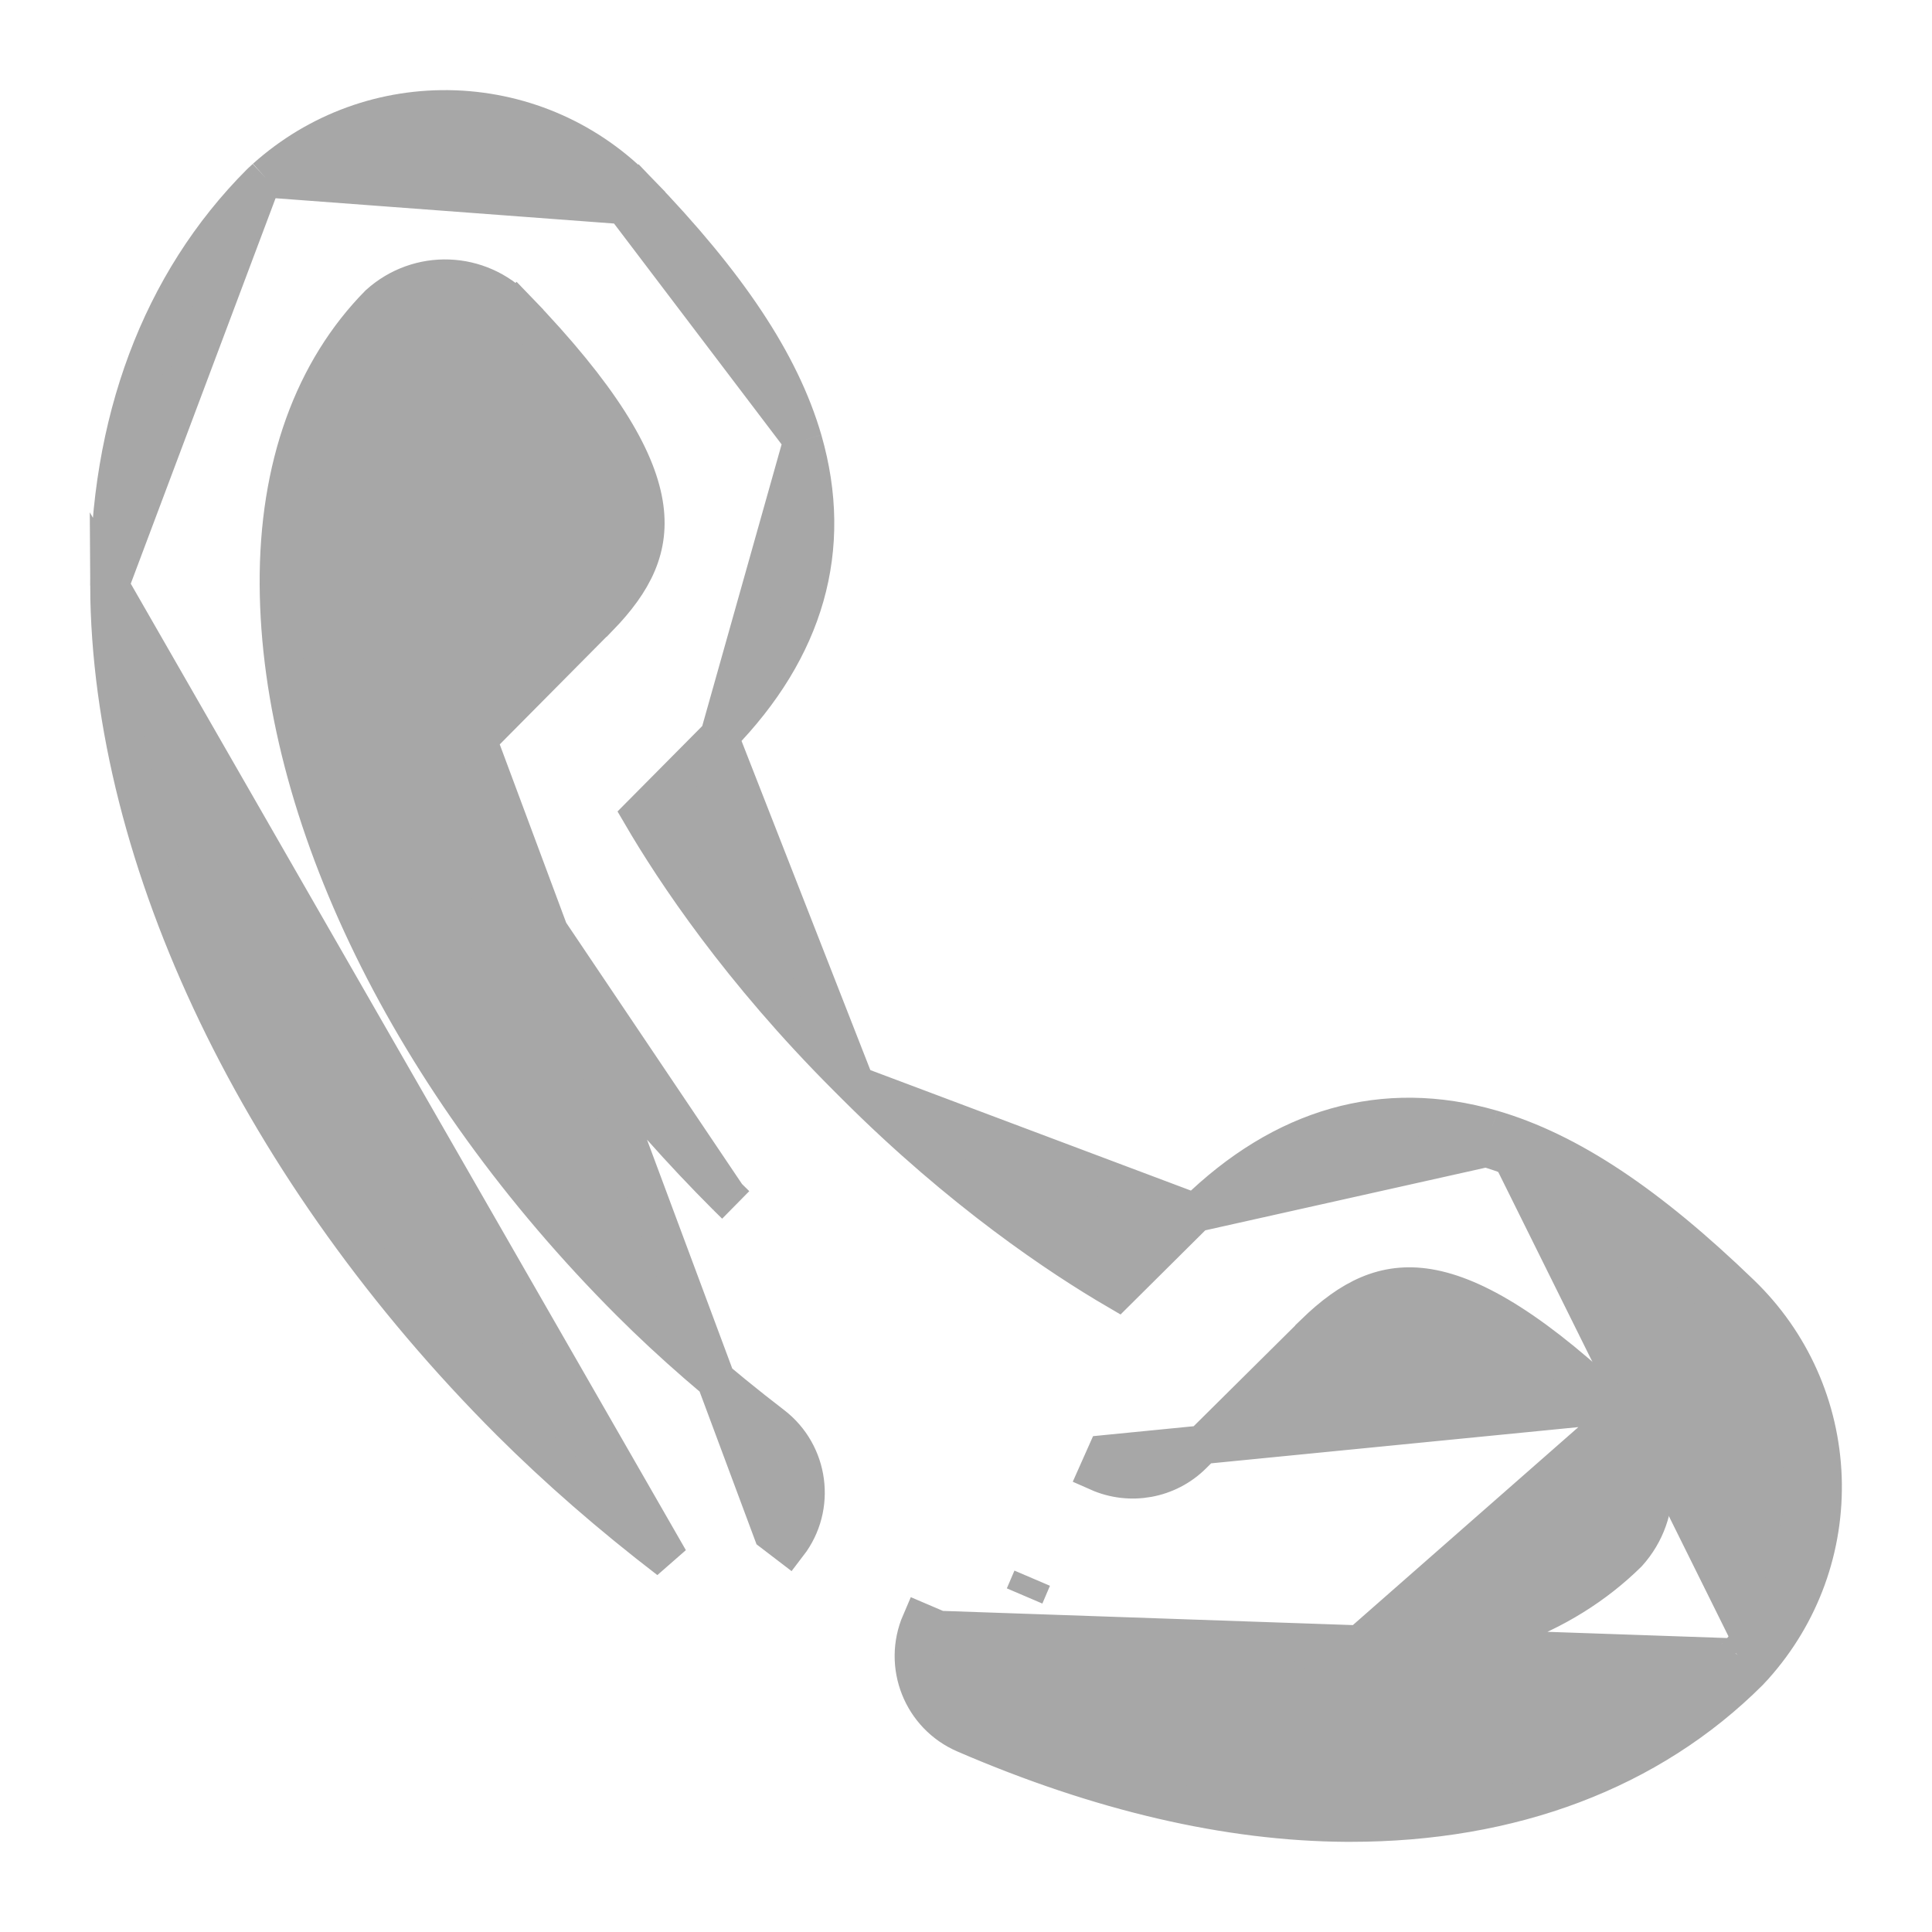 <svg width="15" height="15" viewBox="0 0 15 15" fill="none" xmlns="http://www.w3.org/2000/svg">
<path d="M9.284 9.415L9.285 9.414C9.964 8.751 10.742 8.525 11.581 8.767M9.284 9.415L11.539 8.911M9.284 9.415L9.281 9.417L9.281 9.417M9.284 9.415L9.281 9.417M11.581 8.767L11.539 8.911M11.581 8.767C11.581 8.767 11.581 8.767 11.581 8.767L11.539 8.911M11.581 8.767C12.181 8.941 12.797 9.355 13.513 10.046C13.903 10.422 14.129 10.928 14.149 11.47C14.168 12.011 13.979 12.532 13.617 12.936L13.617 12.936L13.604 12.95M11.539 8.911C12.105 9.075 12.7 9.47 13.409 10.154C13.771 10.503 13.981 10.972 13.999 11.475C14.017 11.978 13.842 12.461 13.506 12.835L13.492 12.85M13.604 12.95L13.492 12.85M13.604 12.95L13.604 12.95L13.492 12.85M13.604 12.95C13.596 12.959 13.588 12.968 13.58 12.976L13.58 12.976C12.807 13.748 11.734 14.15 10.484 14.15L10.455 14.15L10.455 14.15C9.534 14.145 8.537 13.912 7.493 13.461C7.16 13.318 7.006 12.931 7.15 12.597L7.288 12.656L13.474 12.87C13.477 12.867 13.48 12.864 13.482 12.861C13.486 12.857 13.489 12.854 13.492 12.85M9.281 9.417L8.676 10.018C8.234 9.76 7.467 9.25 6.642 8.425L6.642 8.425M9.281 9.417L6.642 8.425M6.642 8.425L6.575 8.358C6.575 8.358 6.575 8.358 6.575 8.358C5.75 7.533 5.24 6.766 4.982 6.324L5.582 5.719L5.583 5.719M6.642 8.425L5.583 5.719M5.583 5.719L5.585 5.716L5.585 5.716M5.583 5.719L5.585 5.716M5.585 5.716L5.586 5.715M5.585 5.716L5.586 5.715M5.586 5.715C6.249 5.036 6.475 4.259 6.233 3.419L6.233 3.419M5.586 5.715L6.233 3.419M6.233 3.419C6.059 2.819 5.645 2.203 4.954 1.487L4.846 1.591M6.233 3.419L4.846 1.591M4.846 1.591L4.954 1.487C4.578 1.097 4.072 0.871 3.53 0.851C2.988 0.832 2.468 1.021 2.064 1.383L2.064 1.383M4.846 1.591L2.064 1.383M2.064 1.383L2.05 1.396C2.05 1.396 2.05 1.396 2.05 1.396C2.041 1.404 2.032 1.412 2.024 1.42L2.024 1.42M2.064 1.383L2.024 1.42M2.024 1.42C1.246 2.199 0.844 3.283 0.85 4.545L0.85 4.545M2.024 1.42L0.85 4.545M0.85 4.545C0.861 6.683 2.032 9.106 3.963 11.037C4.329 11.402 4.743 11.763 5.195 12.11L5.195 12.11L0.85 4.545ZM4.007 2.4C4.661 3.078 4.937 3.552 4.997 3.91C5.054 4.249 4.92 4.513 4.647 4.794C4.647 4.794 4.647 4.794 4.646 4.794L3.706 5.742L3.706 5.742L5.999 11.897L6.118 11.988C6.118 11.988 6.118 11.988 6.118 11.988C6.339 11.7 6.284 11.287 5.996 11.066C5.588 10.753 5.217 10.431 4.893 10.107C3.185 8.398 2.175 6.313 2.166 4.538C2.161 3.624 2.435 2.877 2.943 2.362L2.943 2.362C2.943 2.362 2.943 2.362 2.943 2.362C3.252 2.084 3.719 2.101 4.007 2.4ZM4.007 2.4L4.115 2.296L4.007 2.4ZM5.645 9.289L5.645 9.289C4.188 7.832 3.601 6.538 3.572 6.473C3.572 6.473 3.572 6.473 3.572 6.473L3.709 6.412L5.645 9.289ZM5.645 9.289L5.712 9.355M5.645 9.289L5.712 9.355M12.704 10.885L12.6 10.993C11.922 10.339 11.448 10.062 11.09 10.002C10.751 9.946 10.487 10.08 10.206 10.353C10.206 10.353 10.206 10.353 10.206 10.354L9.258 11.294C9.258 11.294 9.258 11.294 9.258 11.294C9.066 11.485 8.775 11.538 8.527 11.428C8.527 11.428 8.527 11.428 8.527 11.428L8.588 11.291L12.704 10.885ZM12.704 10.885L12.6 10.993C12.899 11.281 12.916 11.748 12.638 12.057L12.638 12.057C12.127 12.561 11.388 12.834 10.484 12.834L12.704 10.885ZM5.712 9.355C5.712 9.355 5.712 9.355 5.712 9.355L5.712 9.355ZM8.014 12.253L7.955 12.391L8.014 12.253C8.014 12.253 8.014 12.253 8.014 12.253Z" fill="#A7A7A7" stroke="#A7A7A7" stroke-width="0.3"/>
</svg>
